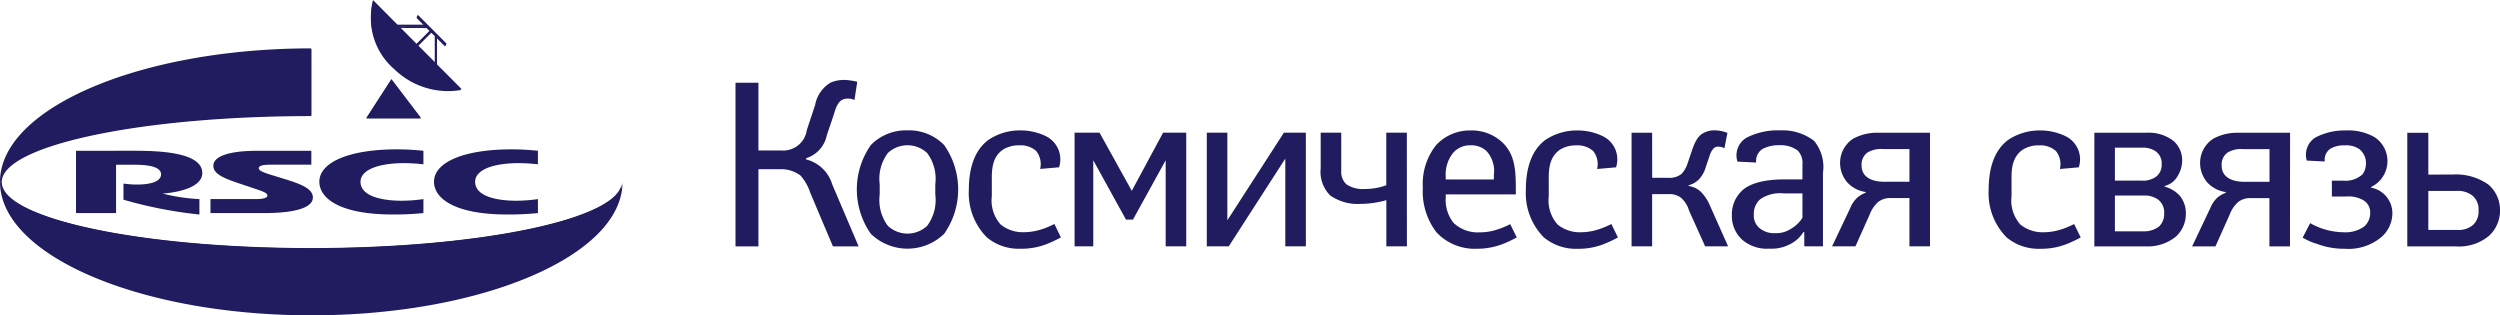 <svg xmlns="http://www.w3.org/2000/svg" width="231" height="29.137" viewBox="0 0 231 29.137">
  <g id="Сгруппировать_485" data-name="Сгруппировать 485" transform="translate(-282.822 -540.985)">
    <path id="Контур_293" data-name="Контур 293" d="M309.369,550.552h-4.978c-3,0-4.078.644-4.078,1.379,0,.963,1.507,1.327,3.563,2.032.885.3,1.432.451,1.432.727,0,.146-.175.325-1.113.325h-4.147v1.293h4.944c.886,0,4.518-.019,4.518-1.447,0-.984-1.684-1.41-3.331-1.921-1.1-.342-1.667-.5-1.667-.783,0-.3.676-.32,1.084-.32h3.772Zm-21.745,0v5.756h3.7v-4.47h1.558c1.019,0,2.6.07,2.6.894,0,.952-2,1.06-3.473.85v1.489a39.545,39.545,0,0,0,7.017,1.368v-1.423a17.116,17.116,0,0,1-3.4-.51c1.527-.116,3.666-.6,3.666-1.9,0-2.019-4.419-2.057-6.455-2.057Zm32.1,0a23.247,23.247,0,0,0-2.443-.133c-4.435,0-7.173,1.2-7.173,2.994,0,1.5,1.83,3.025,6.787,3.025a26.922,26.922,0,0,0,2.829-.13v-1.293a14.426,14.426,0,0,1-2.045.151c-1.6,0-3.768-.35-3.768-1.752,0-1.046,1.518-1.722,4.068-1.722a17.023,17.023,0,0,1,1.745.108Zm10.58,0a23.189,23.189,0,0,0-2.44-.133c-4.425,0-7.163,1.2-7.163,2.994,0,1.5,1.833,3.025,6.778,3.025a26.914,26.914,0,0,0,2.825-.13v-1.293a14.339,14.339,0,0,1-2.038.151c-1.6,0-3.764-.35-3.764-1.752,0-1.046,1.513-1.722,4.059-1.722a16.938,16.938,0,0,1,1.742.108Z" transform="translate(2.222 4.366)" fill="#201c5f"/>
    <path id="Контур_294" data-name="Контур 294" d="M340.239,557.757c0,3.357-12.885,6.1-28.679,6.1s-28.6-2.74-28.6-6.1,12.8-6.094,28.6-6.094v-6.139c-15.8,0-28.683,5.5-28.683,12.233s12.885,12.234,28.683,12.234,28.679-5.5,28.679-12.234m-21.293-9.426,2.724,3.557h-5.03Zm.281-1.006a7.117,7.117,0,0,0,6.183,1.925l-2.267-2.269v-2.529l.764.764.127-.121-2.637-2.637-.124.126.765.764h-2.531l-2.256-2.256a6.218,6.218,0,0,0,1.976,6.234m3.742-.521-1.58-1.578,1.261-1.264.319.316Zm-1.707-1.7-1.589-1.587,2.538.009.317.316Z" transform="translate(0.025 0.049)" fill="#201c5f"/>
    <path id="Контур_295" data-name="Контур 295" d="M340.346,557.789c0,3.382-12.923,6.143-28.762,6.143s-28.682-2.762-28.682-6.143,12.841-6.145,28.682-6.145v-6.189c-15.84,0-28.762,5.541-28.762,12.334s12.922,12.332,28.762,12.332S340.346,564.581,340.346,557.789Zm-21.355-9.5,2.732,3.587h-5.047Zm.282-1.015a7.109,7.109,0,0,0,6.2,1.941l-2.276-2.288v-2.548l.767.769.129-.123-2.648-2.658-.124.126.768.771h-2.538l-2.261-2.276A6.3,6.3,0,0,0,319.274,547.27Zm3.752-.524-1.584-1.593,1.264-1.273.32.317Zm-1.713-1.719-1.593-1.6,2.547.01.317.319Z" transform="translate(0)" fill="#201c5f"/>
    <path id="Контур_296" data-name="Контур 296" d="M485.7,556.288h2.614a2.179,2.179,0,0,1,1.485.452,1.656,1.656,0,0,1,.541,1.362,1.69,1.69,0,0,1-.453,1.274,2.013,2.013,0,0,1-1.512.518H485.7Zm0-1.508v-3.865h-1.944v10.5h4.492a4.355,4.355,0,0,0,3.041-.961,3.164,3.164,0,0,0,1.036-2.354,3.093,3.093,0,0,0-1.077-2.4,5.2,5.2,0,0,0-3.325-.926Zm-8.911,2.027H478.1a2.7,2.7,0,0,1,1.641.367,1.3,1.3,0,0,1,.587,1.144,1.657,1.657,0,0,1-.546,1.251,2.956,2.956,0,0,1-1.874.54,6.582,6.582,0,0,1-2.029-.344,6.857,6.857,0,0,1-1.1-.5l-.692,1.341a5.855,5.855,0,0,0,1.338.581,7.076,7.076,0,0,0,2.548.446,4.739,4.739,0,0,0,3.408-1.094,2.937,2.937,0,0,0,.995-2.134,2.391,2.391,0,0,0-1.962-2.416v-.066a2.651,2.651,0,0,0,.364-4.575,4.883,4.883,0,0,0-2.7-.648,5.824,5.824,0,0,0-2.806.648,1.871,1.871,0,0,0-.8,2.136l1.662.085a1.2,1.2,0,0,1,.563-1.207,2.418,2.418,0,0,1,1.274-.282,2.132,2.132,0,0,1,1.382.367,1.645,1.645,0,0,1,.581,1.362,1.664,1.664,0,0,1-.32.951,2.342,2.342,0,0,1-1.795.579h-1.034Zm-5.765-4.382v3.021h-2.308c-1.205,0-2.112-.452-2.112-1.486a1.364,1.364,0,0,1,.538-1.211,2.406,2.406,0,0,1,1.447-.323Zm1.9-1.51h-4.9a4.548,4.548,0,0,0-2.181.54,2.657,2.657,0,0,0-1.232,2.264,2.749,2.749,0,0,0,.67,1.79,2.864,2.864,0,0,0,1.7.886v.066a2.72,2.72,0,0,0-.755.43,2.631,2.631,0,0,0-.669.974l-1.684,3.55h2.156l1.318-2.946a2.89,2.89,0,0,1,.8-1.169,1.768,1.768,0,0,1,1.189-.345h1.679v4.46h1.9Zm-16.185,5.8h2.7a2.1,2.1,0,0,1,1.315.389,1.525,1.525,0,0,1,.537,1.3,1.572,1.572,0,0,1-.493,1.188,2.306,2.306,0,0,1-1.467.43h-2.592Zm0-4.423h2.529a2.056,2.056,0,0,1,1.251.344,1.342,1.342,0,0,1,.54,1.167,1.377,1.377,0,0,1-.477,1.142,2.076,2.076,0,0,1-1.426.388h-2.417Zm-1.9,9.12h4.745a4.117,4.117,0,0,0,2.787-.9,2.83,2.83,0,0,0,.924-2.136,2.512,2.512,0,0,0-.579-1.663,2.946,2.946,0,0,0-1.381-.821v-.063a1.841,1.841,0,0,0,1.142-.822,2.758,2.758,0,0,0,.477-1.531,2.36,2.36,0,0,0-.781-1.792,3.767,3.767,0,0,0-2.5-.775H454.84Zm-1.865-2.064a8.049,8.049,0,0,1-1.208.5,5.376,5.376,0,0,1-1.64.26,3.252,3.252,0,0,1-2.117-.711,3.317,3.317,0,0,1-.821-2.614v-1.4c0-.8-.064-2.136,1.015-2.892a2.693,2.693,0,0,1,1.511-.411,2.177,2.177,0,0,1,1.574.519,1.94,1.94,0,0,1,.367,1.663l1.748-.154a2.38,2.38,0,0,0-1.163-2.848,5.363,5.363,0,0,0-2.354-.56,5.23,5.23,0,0,0-3.023.884c-1.553,1.166-1.79,3.217-1.79,4.641a5.79,5.79,0,0,0,1.662,4.359,4.612,4.612,0,0,0,3.11,1.05,6.361,6.361,0,0,0,2.46-.446,12.388,12.388,0,0,0,1.274-.6Zm-15.219-6.928v3.021H435.45c-1.211,0-2.117-.452-2.117-1.486a1.374,1.374,0,0,1,.538-1.211,2.417,2.417,0,0,1,1.447-.323Zm1.9-1.51h-4.9a4.594,4.594,0,0,0-2.177.54,2.652,2.652,0,0,0-1.232,2.264,2.755,2.755,0,0,0,.669,1.79,2.872,2.872,0,0,0,1.7.886v.066a2.5,2.5,0,0,0-.755.43,2.64,2.64,0,0,0-.67.974l-1.685,3.55h2.159l1.319-2.946a2.922,2.922,0,0,1,.8-1.169,1.78,1.78,0,0,1,1.186-.345h1.685v4.46h1.9Zm-11.787,7.855a2.873,2.873,0,0,1-.952.951,2.473,2.473,0,0,1-1.555.474,2.1,2.1,0,0,1-1.444-.453,1.492,1.492,0,0,1-.541-1.251,1.794,1.794,0,0,1,.582-1.425,3.239,3.239,0,0,1,2.18-.543h1.73Zm.17,2.646h1.726v-6.792a3.792,3.792,0,0,0-.818-2.953,4.752,4.752,0,0,0-3.108-.973,6.34,6.34,0,0,0-3.154.687,1.9,1.9,0,0,0-.821,2.2l1.729.086a1.32,1.32,0,0,1,.582-1.252,3.121,3.121,0,0,1,1.555-.347,2.638,2.638,0,0,1,1.682.475,1.615,1.615,0,0,1,.456,1.318v1.362h-1.643c-2.33,0-3.325.559-3.758.884a3.007,3.007,0,0,0-1.119,2.437,2.953,2.953,0,0,0,.97,2.269,3.5,3.5,0,0,0,2.506.81,3.66,3.66,0,0,0,1.963-.446,3,3,0,0,0,1.164-1.078h.086Zm-14.059-10.5h-1.9v10.5h1.9v-4.826h1.534a1.755,1.755,0,0,1,1.122.323,2.549,2.549,0,0,1,.752,1.188l1.491,3.315H421l-1.727-3.876a3.97,3.97,0,0,0-.753-1.125,2.077,2.077,0,0,0-1.169-.579v-.066a2.1,2.1,0,0,0,.948-.537,2.834,2.834,0,0,0,.651-1.191l.344-1.014a1.785,1.785,0,0,1,.369-.669.553.553,0,0,1,.432-.152,1.023,1.023,0,0,1,.56.152l.282-1.426a3.2,3.2,0,0,0-1.21-.236,2.019,2.019,0,0,0-.8.151c-.477.193-.865.5-1.252,1.663l-.411,1.207a2.544,2.544,0,0,1-.56.995,1.779,1.779,0,0,1-1.254.367h-1.466Zm-3.764,8.437a8.243,8.243,0,0,1-1.208.5,5.408,5.408,0,0,1-1.643.26,3.262,3.262,0,0,1-2.117-.711,3.343,3.343,0,0,1-.819-2.614v-1.4c0-.8-.063-2.136,1.015-2.892a2.7,2.7,0,0,1,1.511-.411,2.172,2.172,0,0,1,1.574.519,1.936,1.936,0,0,1,.369,1.663l1.748-.154a2.378,2.378,0,0,0-1.166-2.848,5.34,5.34,0,0,0-2.354-.56,5.234,5.234,0,0,0-3.021.884c-1.553,1.166-1.793,3.217-1.793,4.641a5.791,5.791,0,0,0,1.666,4.359,4.606,4.606,0,0,0,3.108,1.05,6.356,6.356,0,0,0,2.46-.446,11.806,11.806,0,0,0,1.273-.6Zm-15.308-4.119v-.24a3.192,3.192,0,0,1,.689-2.223,2.046,2.046,0,0,1,1.58-.692,2.069,2.069,0,0,1,1.488.519,2.721,2.721,0,0,1,.692,2.2v.434Zm0,1.379h6.477v-.474c0-1.684-.063-3.07-1.1-4.188A4.126,4.126,0,0,0,397.2,550.7a4.229,4.229,0,0,0-3.2,1.379,5.745,5.745,0,0,0-1.207,3.91,6.192,6.192,0,0,0,1.254,4.12,4.829,4.829,0,0,0,3.691,1.524,6.684,6.684,0,0,0,2.457-.446,11.929,11.929,0,0,0,1.278-.6l-.607-1.23a7.56,7.56,0,0,1-1.208.5,5.165,5.165,0,0,1-1.643.26,3.252,3.252,0,0,1-2.373-.864,3.375,3.375,0,0,1-.734-2.352Zm-3.593-5.7h-1.9v4.855a5.637,5.637,0,0,1-1.983.347,2.7,2.7,0,0,1-1.7-.432,1.533,1.533,0,0,1-.478-1.21v-3.56h-1.9v3.3a3.084,3.084,0,0,0,.882,2.5,4.409,4.409,0,0,0,2.785.778,8.84,8.84,0,0,0,2.4-.345v4.264h1.9Zm-9.331,0h-2.03l-5.223,8.092v-8.092h-1.9v10.5h2.029l5.225-8.105v8.105h1.9Zm-21.369,10.5h1.726v-7.953l3.021,5.481h.647l3.022-5.481v7.953h1.9v-10.5h-2.14l-2.892,5.373-2.977-5.373h-2.308Zm-1.865-2.064a8.024,8.024,0,0,1-1.207.5,5.4,5.4,0,0,1-1.643.26,3.258,3.258,0,0,1-2.115-.711,3.321,3.321,0,0,1-.818-2.614v-1.4c0-.8-.066-2.136,1.009-2.892a2.719,2.719,0,0,1,1.515-.411,2.185,2.185,0,0,1,1.574.519,1.955,1.955,0,0,1,.369,1.663l1.748-.154a2.388,2.388,0,0,0-1.166-2.848,5.363,5.363,0,0,0-2.354-.56,5.213,5.213,0,0,0-3.019.884c-1.558,1.166-1.8,3.217-1.8,4.641a5.785,5.785,0,0,0,1.666,4.359,4.6,4.6,0,0,0,3.105,1.05,6.345,6.345,0,0,0,2.46-.446,12,12,0,0,0,1.276-.6Zm-11.006-2.716a3.967,3.967,0,0,1-.755,2.889,2.658,2.658,0,0,1-3.625,0,3.968,3.968,0,0,1-.756-2.889v-.951a3.981,3.981,0,0,1,.756-2.895,2.662,2.662,0,0,1,3.625,0,3.98,3.98,0,0,1,.755,2.895Zm-2.569-5.937a4.543,4.543,0,0,0-3.388,1.36,7.149,7.149,0,0,0,0,8.2,4.87,4.87,0,0,0,6.777,0,7.143,7.143,0,0,0,0-8.2,4.544,4.544,0,0,0-3.389-1.36M331.4,546.293h-2.117v15.123H331.4v-7.135h2.027a2.986,2.986,0,0,1,1.858.582,4.5,4.5,0,0,1,.907,1.6l2.095,4.954h2.373l-2.44-5.731a3.375,3.375,0,0,0-2.416-2.31v-.108a2.805,2.805,0,0,0,1.919-2.137l.543-1.6c.171-.474.325-1.27.775-1.6a1.047,1.047,0,0,1,.607-.174,1.3,1.3,0,0,1,.625.13l.259-1.682a5.58,5.58,0,0,0-1.21-.173,3.184,3.184,0,0,0-1.23.236,3.005,3.005,0,0,0-1.444,2.049l-.778,2.354a2.2,2.2,0,0,1-2.374,1.878H331.4Z" transform="translate(21.5 2.338)" fill="#201c5f"/>
  </g>
</svg>

